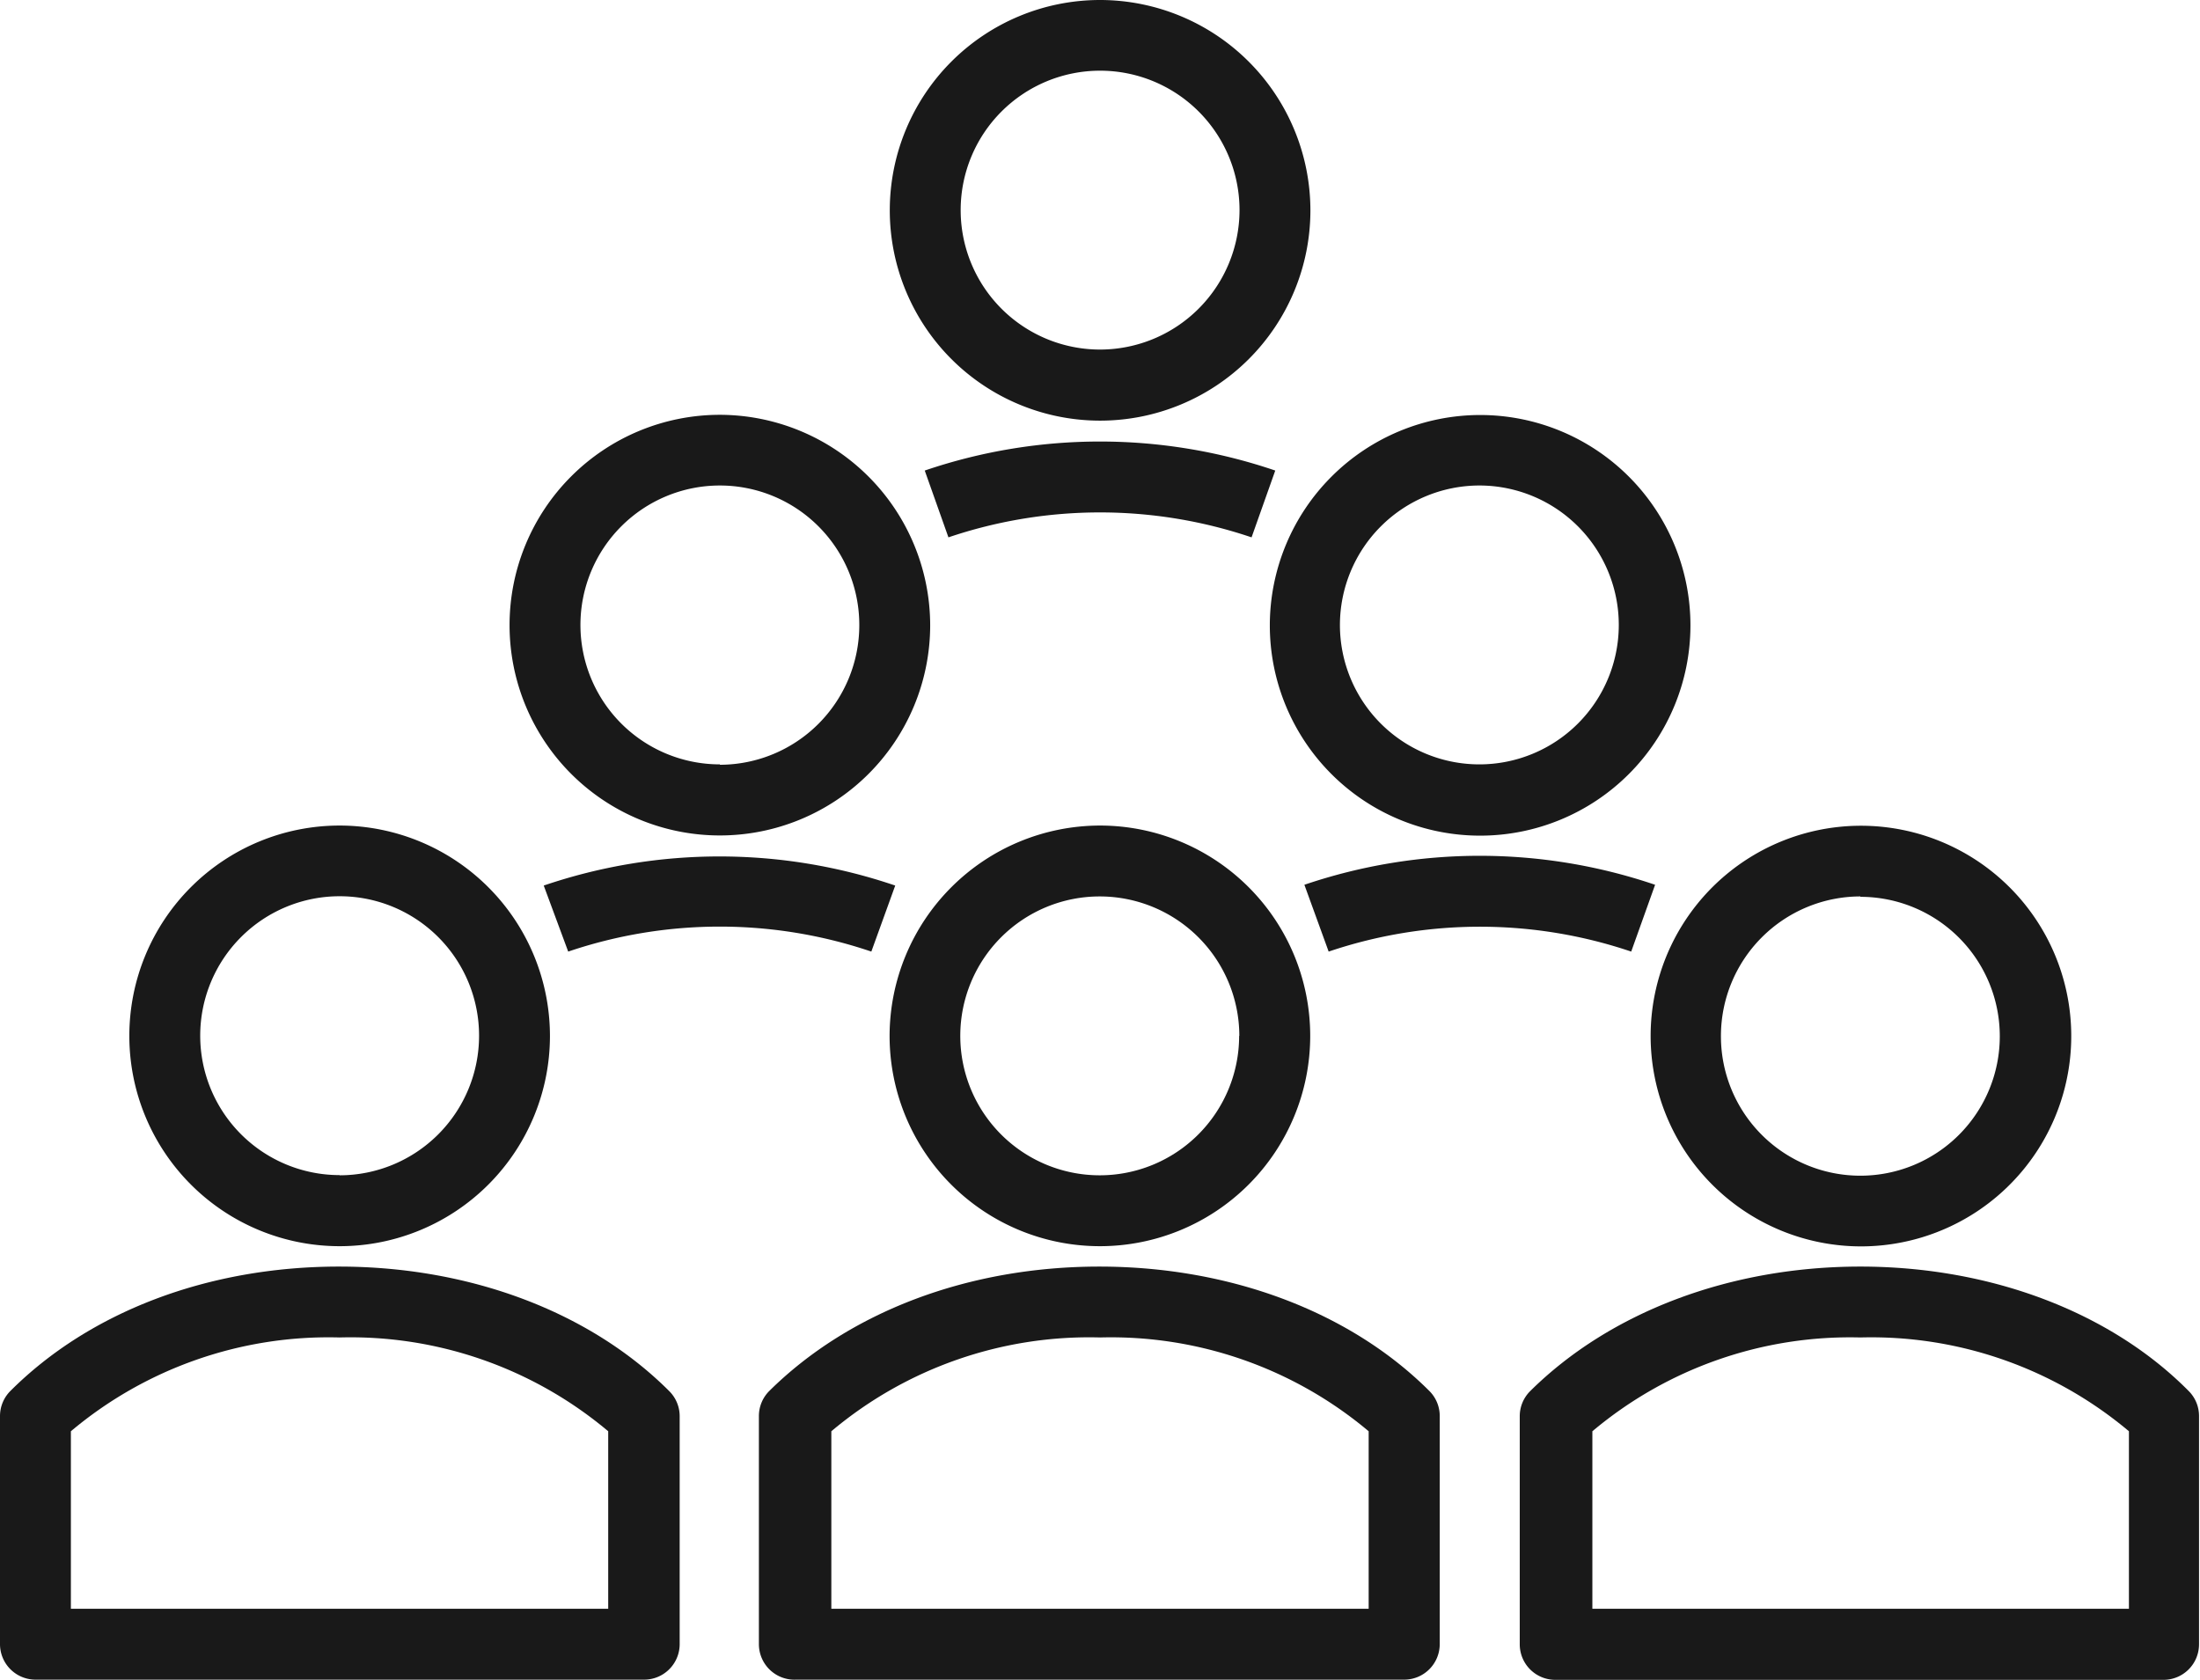 <svg xmlns="http://www.w3.org/2000/svg" viewBox="0 0 113.29 86.49"><defs><style>.cls-1{fill:#191919;}</style></defs><title>large-audience</title><g id="Layer_2" data-name="Layer 2"><g id="Layer_1-2" data-name="Layer 1"><path class="cls-1" d="M41,86.49H72.31a1.83,1.83,0,0,0,1.83-1.83V72.92a1.82,1.82,0,0,0-.53-1.29c-4.07-4.07-10.25-6.41-17-6.41s-12.88,2.33-17,6.41a1.82,1.82,0,0,0-.53,1.29V84.67A1.83,1.83,0,0,0,41,86.49ZM42.81,73.7a20.62,20.62,0,0,1,13.84-4.83A20.62,20.62,0,0,1,70.48,73.7v9.14H42.81Z"/><path class="cls-1" d="M45.81,53.34A10.83,10.83,0,1,0,56.65,42.51,10.85,10.85,0,0,0,45.81,53.34Zm18,0a7.18,7.18,0,1,1-7.18-7.18A7.19,7.19,0,0,1,63.82,53.34Z"/><path class="cls-1" d="M95.8,65.22c-6.7,0-12.88,2.33-17,6.41a1.82,1.82,0,0,0-.54,1.29V84.67a1.83,1.83,0,0,0,1.83,1.83h31.32a1.83,1.83,0,0,0,1.83-1.83V72.92a1.82,1.82,0,0,0-.53-1.29C108.68,67.56,102.5,65.22,95.8,65.22Zm13.84,17.62H82V73.7A20.61,20.61,0,0,1,95.8,68.87a20.61,20.61,0,0,1,13.83,4.83v9.14Z"/><path class="cls-1" d="M95.8,64.18A10.83,10.83,0,1,0,85,53.34,10.84,10.84,0,0,0,95.8,64.18Zm0-18a7.18,7.18,0,1,1-7.18,7.18A7.19,7.19,0,0,1,95.8,46.16Z"/><path class="cls-1" d="M1.83,86.49H33.15A1.83,1.83,0,0,0,35,84.67V72.92a1.82,1.82,0,0,0-.54-1.29c-4.07-4.07-10.25-6.41-17-6.41S4.61,67.55.53,71.63A1.83,1.83,0,0,0,0,72.92V84.67A1.83,1.83,0,0,0,1.83,86.49ZM3.65,73.7a20.61,20.61,0,0,1,13.83-4.83A20.61,20.61,0,0,1,31.32,73.7v9.14H3.65Z"/><path class="cls-1" d="M17.49,42.51A10.83,10.83,0,1,0,28.32,53.34,10.84,10.84,0,0,0,17.49,42.51Zm0,18a7.18,7.18,0,1,1,7.18-7.18A7.19,7.19,0,0,1,17.49,60.52Z"/><path class="cls-1" d="M44.87,49,46.1,45.6A28.07,28.07,0,0,0,28,45.6L29.26,49A24.32,24.32,0,0,1,44.87,49Z"/><path class="cls-1" d="M37.07,21.36A10.83,10.83,0,1,0,47.9,32.2,10.85,10.85,0,0,0,37.07,21.36Zm0,18a7.18,7.18,0,1,1,7.18-7.18A7.19,7.19,0,0,1,37.07,39.38Z"/><path class="cls-1" d="M84,49l1.23-3.44a28.07,28.07,0,0,0-18.06,0L68.42,49A24.33,24.33,0,0,1,84,49Z"/><path class="cls-1" d="M65.39,32.2A10.83,10.83,0,1,0,76.22,21.37,10.84,10.84,0,0,0,65.39,32.2ZM76.22,25A7.18,7.18,0,1,1,69,32.2,7.19,7.19,0,0,1,76.22,25Z"/><path class="cls-1" d="M47.62,24.23l1.22,3.44a24.36,24.36,0,0,1,15.61,0l1.22-3.44A28,28,0,0,0,47.62,24.23Z"/><path class="cls-1" d="M56.65,0A10.83,10.83,0,1,0,67.48,10.83,10.84,10.84,0,0,0,56.65,0Zm0,18a7.18,7.18,0,1,1,7.18-7.18A7.19,7.19,0,0,1,56.65,18Z"/></g></g></svg>